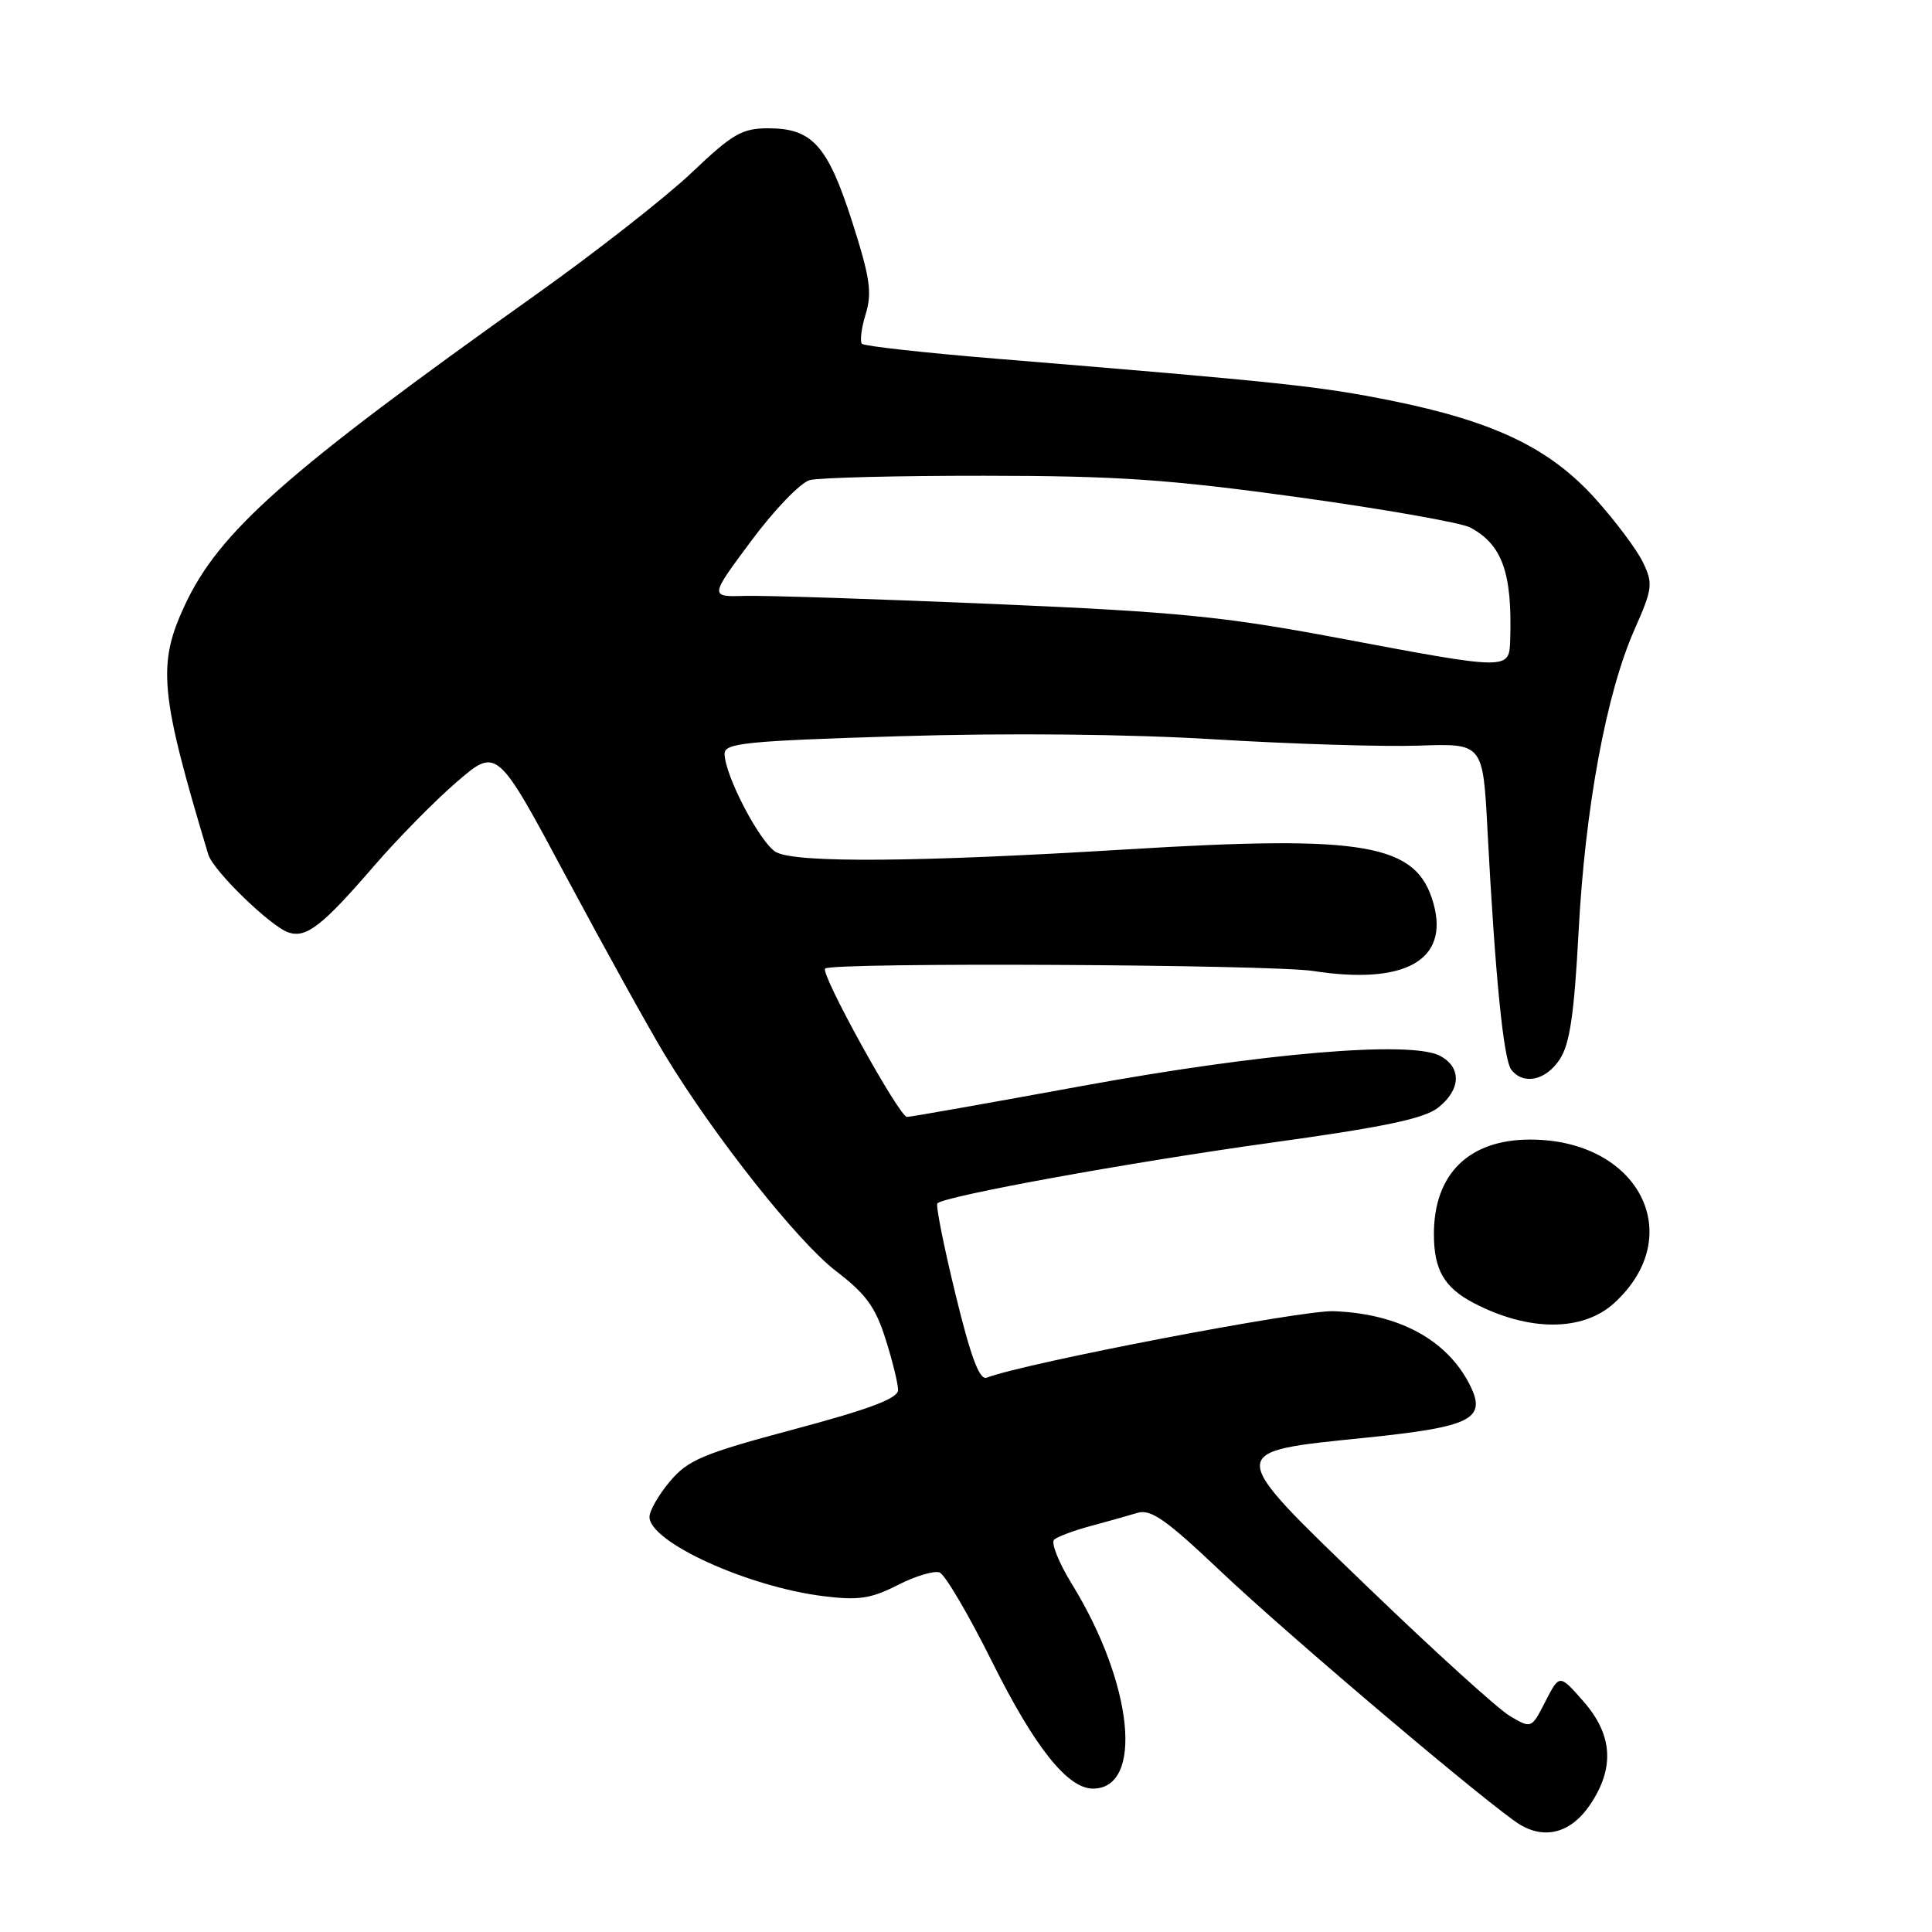 <?xml version="1.0" encoding="UTF-8" standalone="no"?>
<!DOCTYPE svg PUBLIC "-//W3C//DTD SVG 1.1//EN" "http://www.w3.org/Graphics/SVG/1.1/DTD/svg11.dtd" >
<svg xmlns="http://www.w3.org/2000/svg" xmlns:xlink="http://www.w3.org/1999/xlink" version="1.1" viewBox="0 0 256 256">
 <g >
 <path fill="currentColor"
d=" M 210.72 239.10 C 213.98 234.24 213.69 229.86 209.82 225.45 C 206.64 221.82 206.64 221.82 204.78 225.44 C 202.92 229.07 202.92 229.07 200.05 227.37 C 198.48 226.44 190.06 218.80 181.34 210.40 C 162.20 191.95 162.21 192.43 181.00 190.50 C 195.11 189.05 197.09 188.02 194.69 183.37 C 191.64 177.47 185.28 174.06 176.71 173.74 C 172.42 173.58 135.84 180.59 130.74 182.55 C 129.79 182.91 128.64 179.85 126.60 171.47 C 125.05 165.10 123.97 159.69 124.21 159.45 C 125.20 158.47 149.77 154.00 168.31 151.43 C 183.37 149.35 188.71 148.23 190.56 146.77 C 193.58 144.39 193.70 141.44 190.82 139.91 C 186.99 137.85 167.27 139.52 143.26 143.92 C 131.02 146.16 120.64 148.00 120.18 148.00 C 119.16 148.00 108.67 129.00 109.33 128.34 C 110.17 127.49 168.30 127.79 174.00 128.66 C 186.16 130.54 192.04 127.25 189.95 119.74 C 187.74 111.79 181.05 110.61 149.28 112.55 C 121.67 114.24 105.55 114.37 102.85 112.92 C 100.78 111.81 96.03 102.76 96.01 99.88 C 96.00 98.46 98.78 98.18 119.25 97.55 C 133.65 97.11 149.54 97.27 161.00 97.97 C 171.18 98.59 183.32 98.96 188.00 98.80 C 196.50 98.50 196.50 98.50 197.10 110.00 C 198.11 129.26 199.22 140.44 200.26 141.75 C 201.88 143.81 204.84 143.17 206.68 140.36 C 208.01 138.34 208.59 134.35 209.17 123.47 C 210.03 107.07 212.84 91.87 216.57 83.44 C 218.97 78.01 219.06 77.34 217.71 74.53 C 216.92 72.87 214.07 69.06 211.38 66.07 C 205.36 59.38 198.00 55.85 184.37 53.09 C 174.84 51.17 169.71 50.63 132.14 47.54 C 122.59 46.76 114.53 45.86 114.22 45.56 C 113.92 45.25 114.13 43.47 114.71 41.61 C 115.58 38.77 115.28 36.77 112.91 29.36 C 109.67 19.27 107.63 17.00 101.80 17.00 C 98.32 17.00 97.06 17.73 91.66 22.87 C 88.27 26.09 78.97 33.38 71.00 39.05 C 37.87 62.61 29.03 70.43 24.47 80.23 C 20.82 88.07 21.19 91.92 27.60 113.23 C 28.25 115.38 35.88 122.79 38.24 123.56 C 40.58 124.33 42.69 122.70 49.46 114.86 C 52.61 111.20 57.59 106.14 60.52 103.61 C 65.85 99.02 65.85 99.02 75.07 116.26 C 80.15 125.74 86.02 136.34 88.12 139.81 C 94.68 150.63 105.74 164.59 110.82 168.46 C 114.72 171.44 116.02 173.22 117.34 177.43 C 118.26 180.31 119.00 183.36 119.00 184.19 C 119.00 185.29 115.25 186.71 105.25 189.38 C 93.16 192.61 91.17 193.44 88.78 196.28 C 87.28 198.05 86.06 200.18 86.06 201.00 C 86.07 204.33 99.06 210.25 109.10 211.50 C 113.77 212.08 115.41 211.83 118.95 210.03 C 121.28 208.84 123.78 208.09 124.50 208.36 C 125.23 208.64 128.35 213.96 131.45 220.18 C 137.08 231.49 141.45 237.00 144.82 237.00 C 151.58 237.00 150.16 223.10 142.04 209.91 C 140.29 207.07 139.23 204.41 139.68 204.01 C 140.13 203.61 142.30 202.80 144.50 202.21 C 146.70 201.62 149.48 200.84 150.69 200.47 C 152.48 199.92 154.48 201.32 161.73 208.19 C 170.89 216.87 197.98 239.78 201.50 241.83 C 204.87 243.78 208.25 242.78 210.72 239.10 Z  M 213.88 172.67 C 223.70 163.72 217.17 151.00 202.76 151.00 C 194.64 151.00 190.00 155.55 190.00 163.52 C 190.00 168.26 191.36 170.61 195.28 172.66 C 202.57 176.46 209.72 176.46 213.88 172.67 Z  M 177.12 84.50 C 162.10 81.68 155.92 81.07 131.62 80.03 C 116.15 79.37 101.37 78.89 98.76 78.96 C 94.01 79.10 94.01 79.10 99.55 71.66 C 102.59 67.56 106.07 63.95 107.29 63.62 C 108.50 63.29 118.95 63.03 130.50 63.04 C 148.05 63.05 154.88 63.52 172.07 65.89 C 183.38 67.46 193.62 69.26 194.82 69.90 C 199.06 72.17 200.39 75.92 200.11 84.75 C 199.97 88.83 200.13 88.83 177.12 84.50 Z "/>
</g>
</svg>